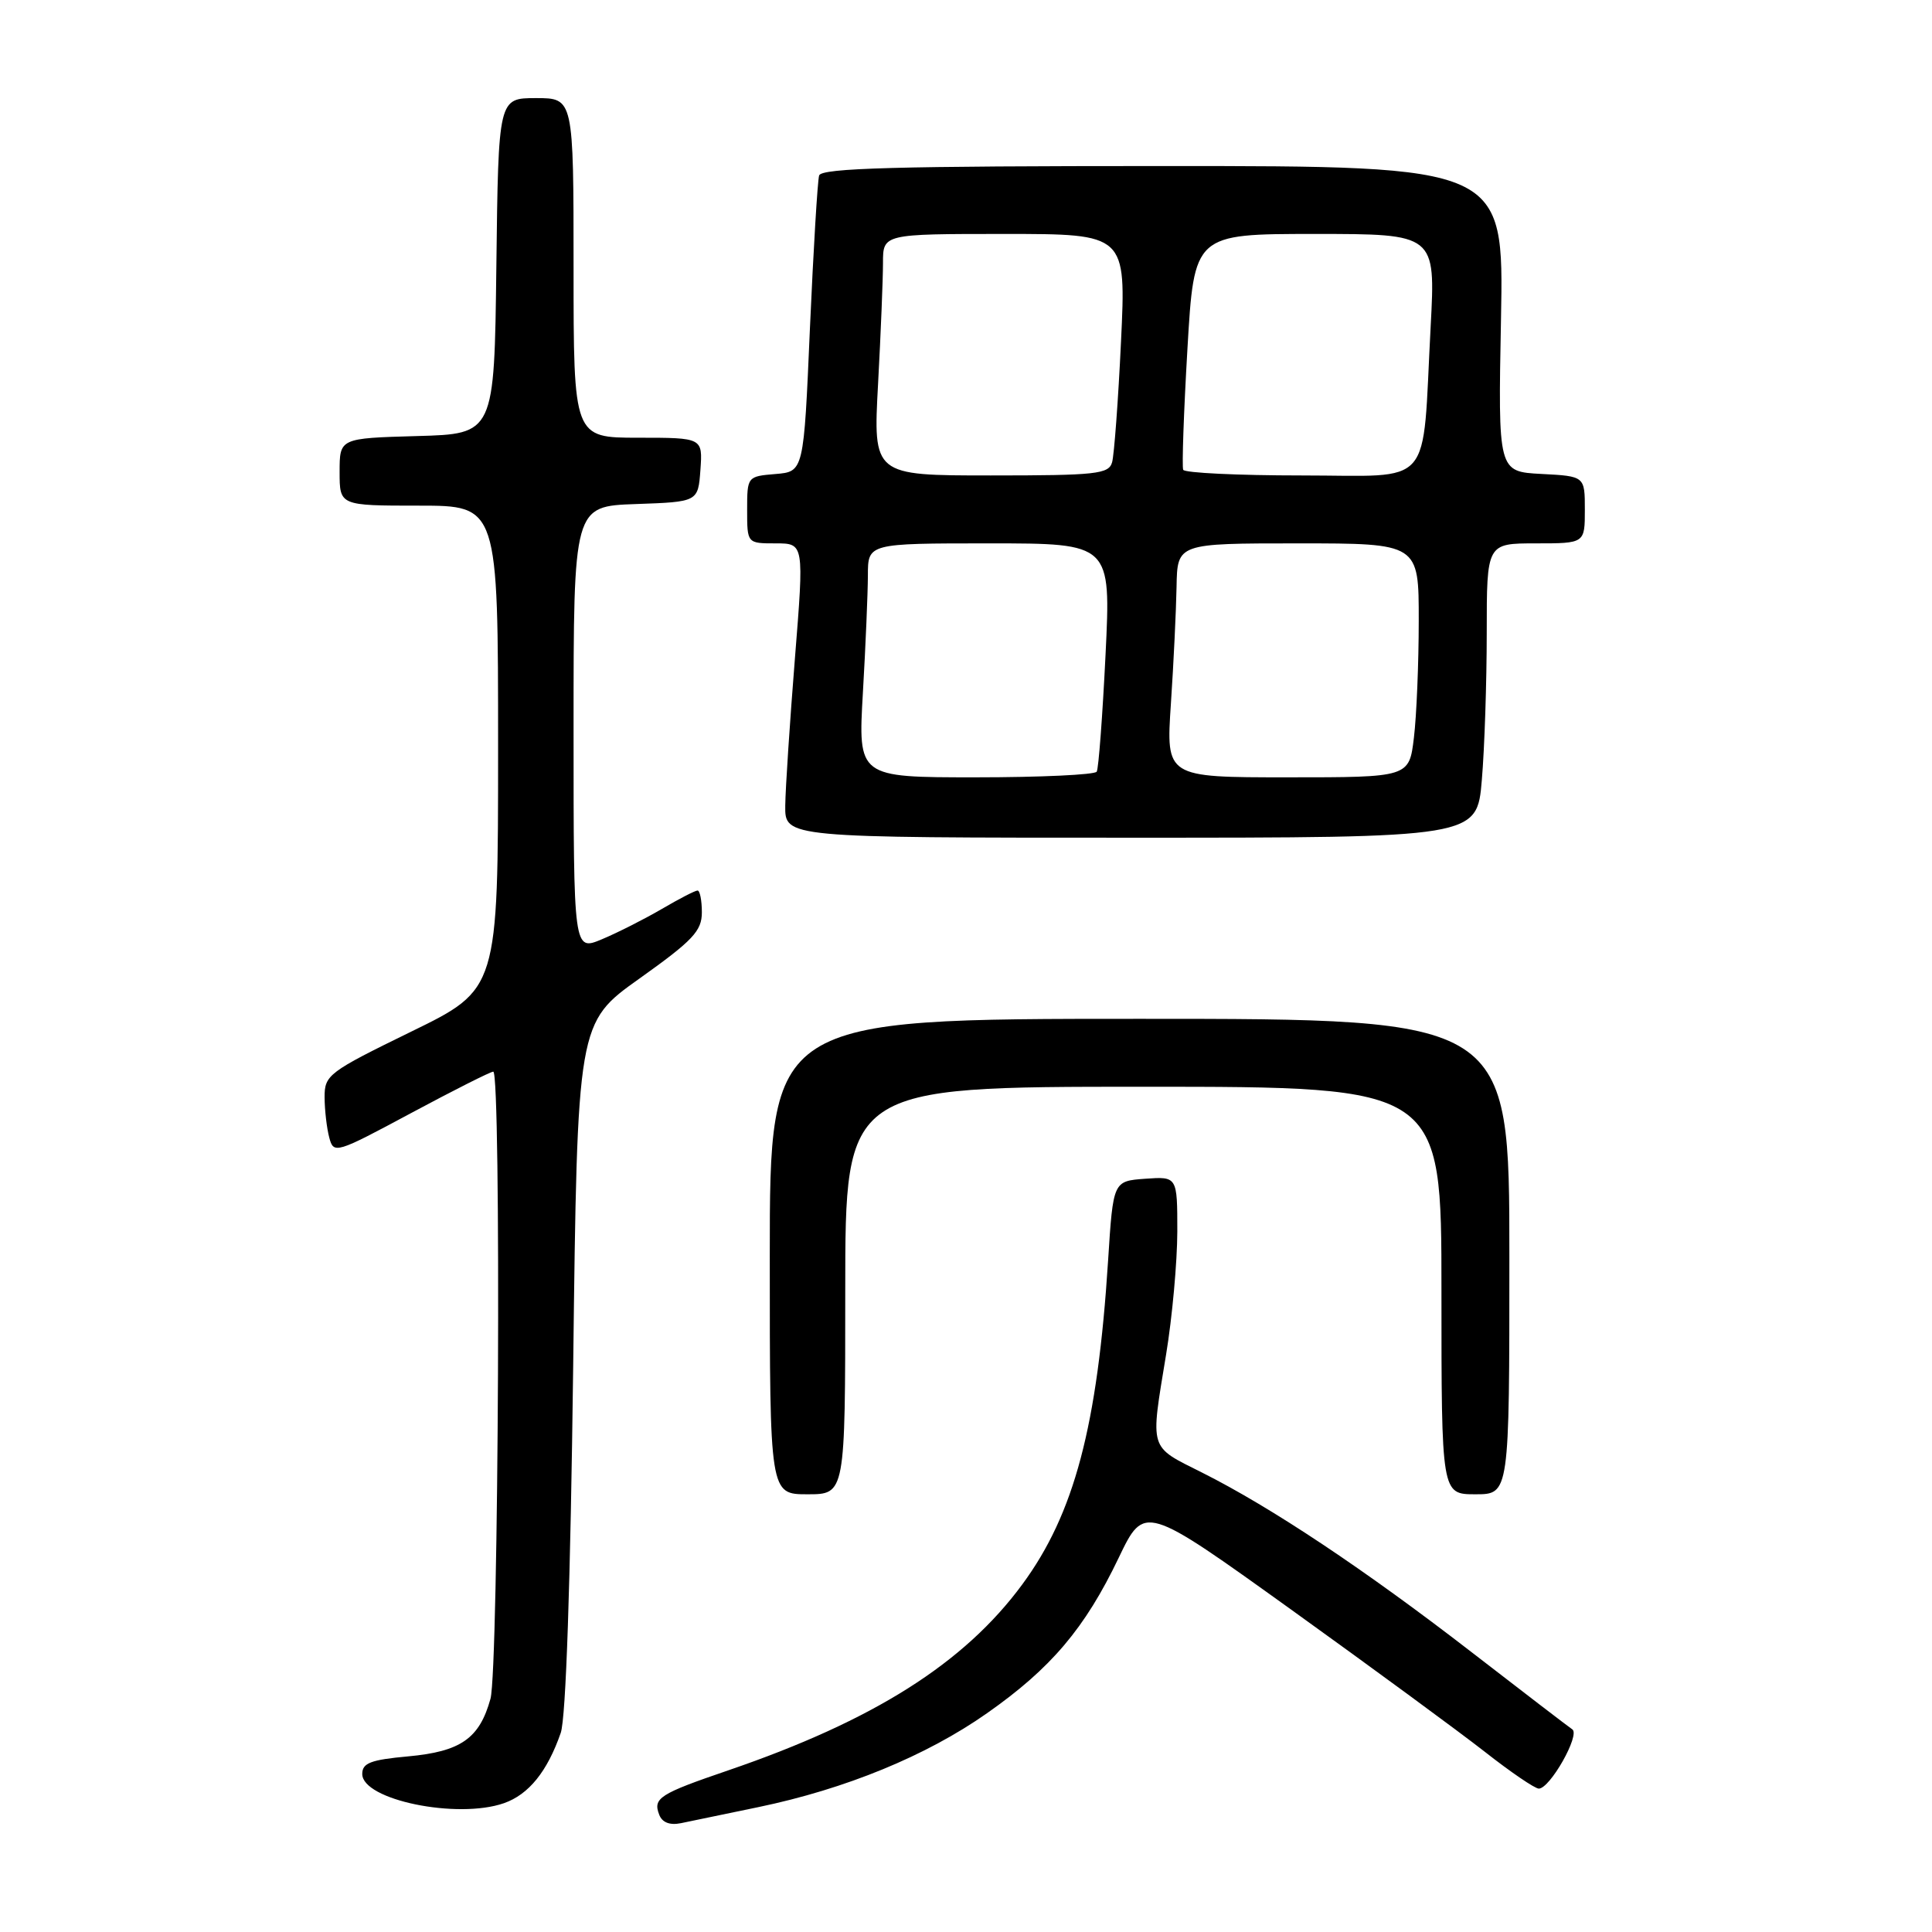 <?xml version="1.0" encoding="UTF-8" standalone="no"?>
<!DOCTYPE svg PUBLIC "-//W3C//DTD SVG 1.1//EN" "http://www.w3.org/Graphics/SVG/1.1/DTD/svg11.dtd" >
<svg xmlns="http://www.w3.org/2000/svg" xmlns:xlink="http://www.w3.org/1999/xlink" version="1.1" viewBox="0 0 256 256">
 <g >
 <path fill="currentColor"
d=" M 100.50 239.45 C 112.04 237.05 122.74 232.66 130.77 227.02 C 139.27 221.06 143.76 215.76 148.24 206.40 C 151.64 199.32 151.64 199.32 171.07 213.27 C 181.76 220.95 193.30 229.43 196.73 232.11 C 200.15 234.80 203.38 237.00 203.90 237.00 C 205.38 237.00 209.41 229.88 208.34 229.15 C 207.81 228.79 201.78 224.17 194.94 218.88 C 180.85 207.99 168.41 199.70 159.25 195.11 C 152.19 191.57 152.41 192.29 154.51 179.50 C 155.33 174.55 155.99 167.21 156.00 163.19 C 156.00 155.89 156.00 155.89 151.75 156.19 C 147.50 156.50 147.50 156.50 146.83 167.00 C 145.43 188.96 142.35 200.59 135.46 209.94 C 127.77 220.39 115.77 227.98 96.50 234.58 C 87.36 237.70 86.50 238.26 87.35 240.46 C 87.74 241.49 88.75 241.88 90.23 241.58 C 91.48 241.32 96.10 240.36 100.50 239.45 Z  M 66.78 238.93 C 70.06 237.78 72.52 234.74 74.30 229.62 C 74.99 227.65 75.59 209.78 75.95 181.01 C 76.50 135.52 76.50 135.52 84.75 129.65 C 91.82 124.61 93.00 123.36 93.00 120.89 C 93.00 119.30 92.74 118.00 92.43 118.00 C 92.11 118.00 89.98 119.10 87.68 120.45 C 85.38 121.79 81.81 123.60 79.75 124.46 C 76.00 126.03 76.00 126.03 76.00 96.55 C 76.00 67.08 76.00 67.08 84.25 66.79 C 92.50 66.50 92.50 66.50 92.81 62.25 C 93.11 58.00 93.11 58.00 84.56 58.00 C 76.00 58.00 76.00 58.00 76.00 35.50 C 76.00 13.00 76.00 13.00 71.02 13.00 C 66.04 13.00 66.04 13.00 65.77 35.25 C 65.50 57.50 65.50 57.50 55.25 57.78 C 45.00 58.07 45.00 58.07 45.00 62.53 C 45.00 67.00 45.00 67.00 55.50 67.00 C 66.00 67.00 66.00 67.00 66.00 99.04 C 66.00 131.08 66.00 131.08 54.50 136.69 C 43.51 142.06 43.00 142.44 43.01 145.40 C 43.02 147.11 43.30 149.51 43.63 150.74 C 44.21 152.93 44.48 152.85 54.47 147.49 C 60.10 144.47 65.00 142.00 65.36 142.00 C 66.43 142.00 66.08 221.16 64.99 225.10 C 63.53 230.37 61.05 232.09 54.07 232.73 C 49.12 233.18 48.00 233.61 48.00 235.06 C 48.00 238.50 60.59 241.09 66.78 238.93 Z  M 112.00 171.00 C 112.00 144.00 112.00 144.00 151.50 144.00 C 191.00 144.00 191.00 144.00 191.00 171.00 C 191.00 198.00 191.00 198.00 195.50 198.00 C 200.00 198.00 200.00 198.00 200.00 166.50 C 200.00 135.00 200.00 135.00 151.00 135.00 C 102.00 135.00 102.00 135.00 102.00 166.50 C 102.00 198.00 102.00 198.00 107.00 198.00 C 112.00 198.00 112.00 198.00 112.00 171.00 Z  M 196.35 103.35 C 196.71 99.14 197.00 90.37 197.00 83.85 C 197.00 72.00 197.00 72.00 203.50 72.00 C 210.00 72.00 210.00 72.00 210.00 67.55 C 210.00 63.10 210.00 63.10 204.25 62.80 C 198.50 62.50 198.50 62.50 198.89 42.25 C 199.27 22.00 199.27 22.00 154.11 22.00 C 118.85 22.00 108.85 22.27 108.54 23.25 C 108.33 23.94 107.78 33.05 107.32 43.50 C 106.50 62.50 106.50 62.50 102.75 62.81 C 99.03 63.12 99.00 63.15 99.00 67.56 C 99.00 72.00 99.00 72.00 102.78 72.00 C 106.55 72.00 106.55 72.00 105.33 87.25 C 104.66 95.64 104.08 104.41 104.05 106.75 C 104.00 111.00 104.00 111.00 149.85 111.00 C 195.71 111.00 195.71 111.00 196.35 103.35 Z  M 114.34 91.75 C 114.70 85.56 114.99 78.59 115.00 76.25 C 115.00 72.00 115.00 72.00 131.10 72.00 C 147.21 72.00 147.21 72.00 146.49 86.75 C 146.09 94.86 145.57 101.84 145.32 102.25 C 145.08 102.66 137.86 103.00 129.29 103.00 C 113.69 103.00 113.69 103.00 114.34 91.75 Z  M 155.15 93.25 C 155.51 87.89 155.84 80.91 155.90 77.75 C 156.00 72.00 156.00 72.00 172.00 72.00 C 188.00 72.00 188.00 72.00 187.99 82.25 C 187.99 87.89 187.70 94.86 187.35 97.75 C 186.72 103.00 186.72 103.00 170.61 103.00 C 154.50 103.00 154.50 103.00 155.15 93.25 Z  M 116.35 50.84 C 116.71 44.16 117.00 36.96 117.00 34.84 C 117.00 31.00 117.00 31.00 133.11 31.00 C 149.22 31.00 149.22 31.00 148.54 45.25 C 148.17 53.09 147.63 60.29 147.36 61.25 C 146.92 62.82 145.27 63.00 131.28 63.00 C 115.69 63.00 115.69 63.00 116.35 50.84 Z  M 156.78 62.25 C 156.60 61.84 156.85 54.64 157.34 46.25 C 158.23 31.00 158.23 31.00 174.23 31.00 C 190.22 31.00 190.22 31.00 189.57 43.25 C 188.41 65.07 190.20 63.00 172.47 63.00 C 164.03 63.00 156.97 62.66 156.78 62.25 Z "/>
</g>
</svg>